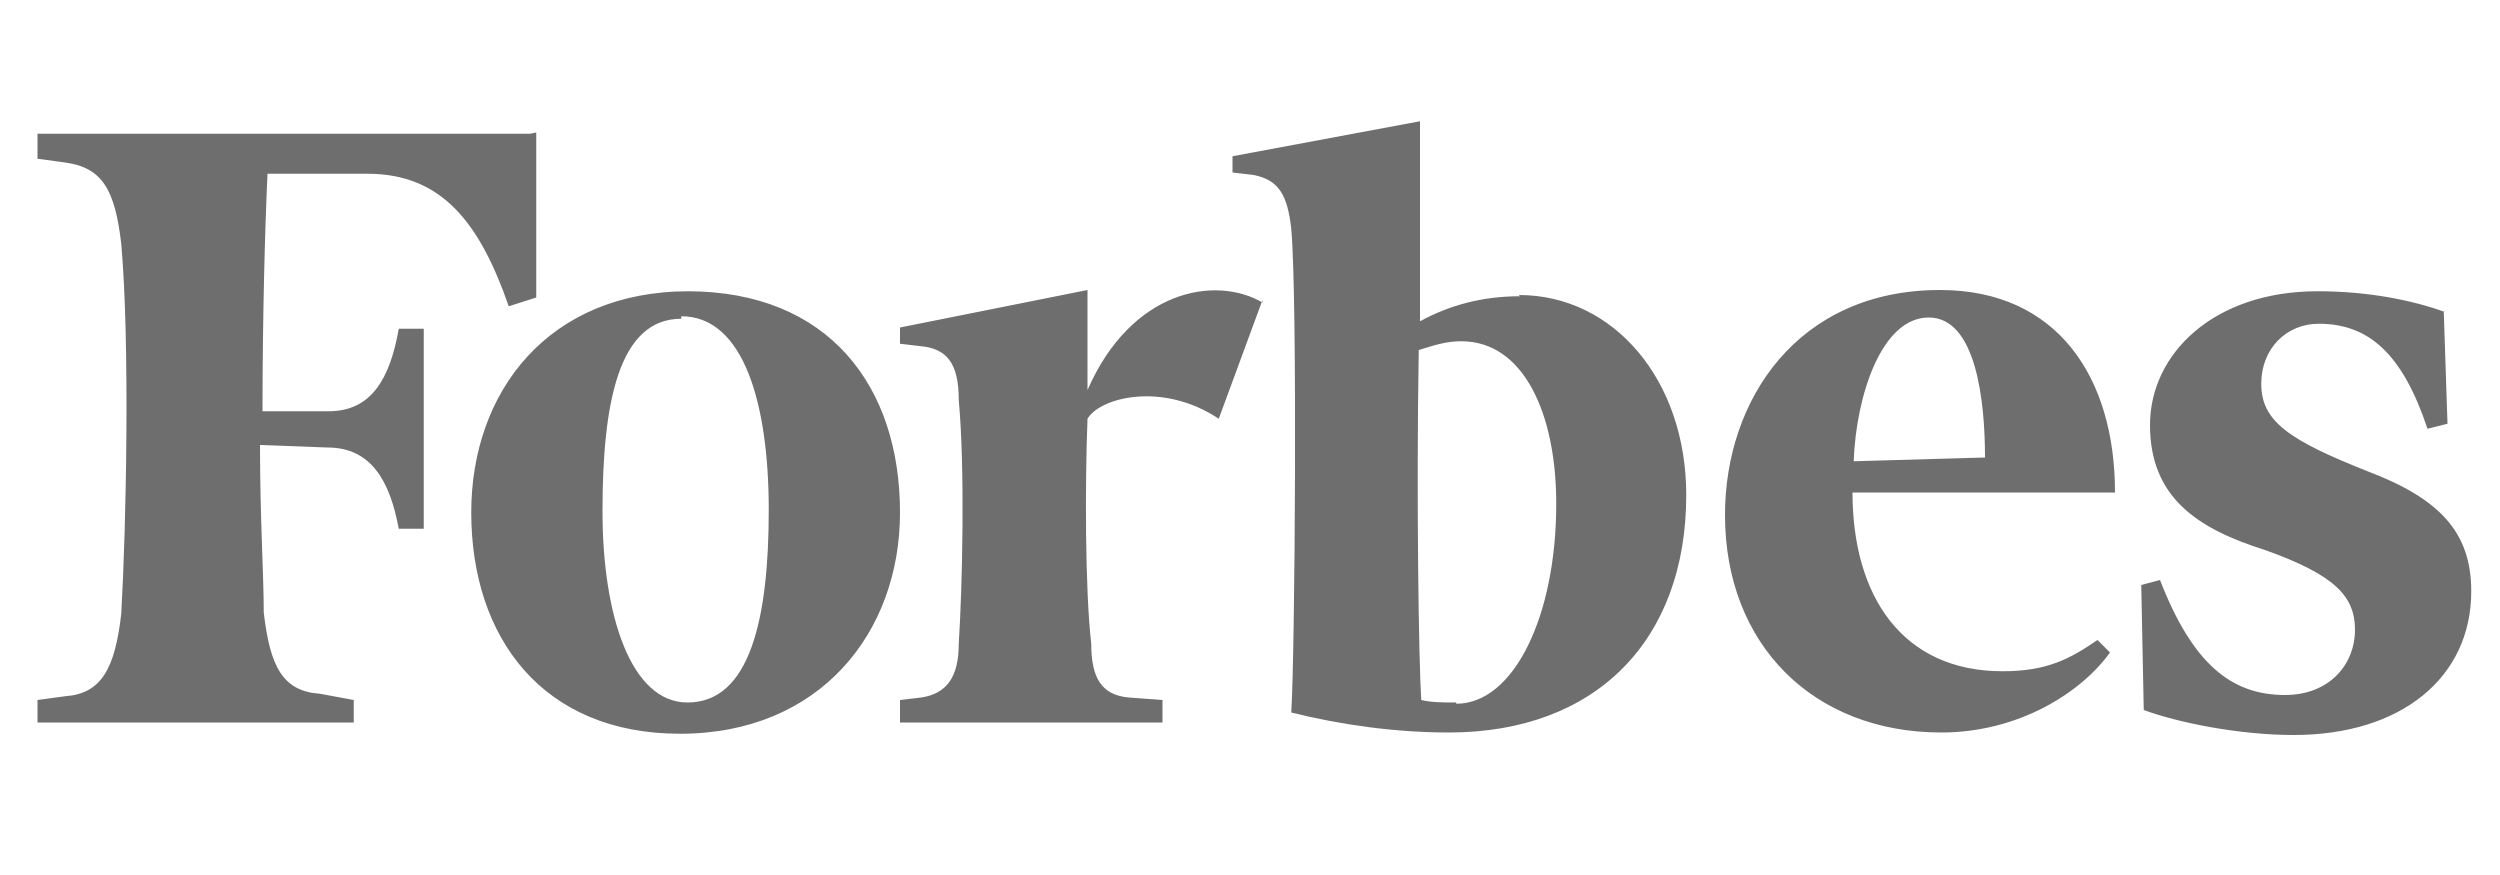 <svg xmlns="http://www.w3.org/2000/svg" width="200" height="70" viewBox="0 0 200 70"><path fill-rule="evenodd" clip-rule="evenodd" fill="#6F6E6F" d="M121.6 23.7c-3 0-5.6.7-8 2v-16l-15 2.8v1.3l1.7.2c2 .4 2.7 1.6 3 4.3.5 5.4.3 34 0 38.7 4 1 8.4 1.6 12.6 1.6 11.8 0 19-7.4 19-19 0-9.2-5.8-16-13.4-16m-5 32.6c-1 0-2 0-2.8-.2-.2-3-.4-16.3-.2-28 1.3-.4 2.2-.7 3.4-.7 5 0 7.6 5.8 7.6 13 0 9-3.4 16-8 16M42.4 10.7H3v2l2.2.3c3 .4 4 2.2 4.5 6.5.7 8 .4 22.6 0 29.6-.5 4.4-1.6 6.4-4.5 6.6L3 56v1.8h25.3V56l-2.7-.5c-3-.2-4-2.2-4.5-6.5 0-3-.3-7.6-.3-13.4l5.4.2c3.5 0 5 2.7 5.7 6.5h2v-16h-2c-.7 4-2.2 6.6-5.6 6.6H21c0-7.5.2-14.7.4-19h8c6 0 9 4 11.3 10.6l2.2-.7V10.6z"/><path fill-rule="evenodd" clip-rule="evenodd" fill="#6F6E6F" d="M55 23.3c11.3 0 17 7.6 17 17.7 0 9.6-6.4 17.7-17.6 17.7-11 0-16.7-7.7-16.7-17.7 0-9.7 6.2-17.7 17.4-17.7m-.6 2.2c-5 0-6.3 6.7-6.3 15.4 0 8.4 2.3 15.3 6.8 15.3 5 0 6.5-6.7 6.5-15.4 0-8.5-2-15.5-7-15.5M138 41.2c0-9.2 5.8-18 17.2-18 9.4 0 14 7 14 16.2h-21c0 8.3 4 14.3 12 14.3 3.6 0 5.4-1 7.6-2.5l1 1c-2.3 3.2-7.3 6.4-13.5 6.4-10.2 0-17.3-7-17.3-17.4m10.3-4.3l10.5-.3c0-4.5-.7-11.2-4.5-11.2s-5.8 6.3-6 11.4M195.7 25c-2.7-1-6.3-1.7-10.3-1.7-8.3 0-13.4 5-13.4 10.7 0 5.8 3.8 8.3 9.2 10 5.6 2 7.2 3.7 7.2 6.4s-2 5.2-5.6 5.2c-4.3 0-7.4-2.5-10-9.2l-1.5.4.2 10c2.7 1 7.6 2 12 2 8.6 0 14.2-4.6 14.2-11.5 0-4.7-2.5-7.4-8.3-9.6-6.3-2.5-8.5-4-8.5-7 0-2.8 2-4.8 4.6-4.8 4 0 6.7 2.4 8.7 8.4l1.6-.4-.3-9zm-94.7-.8c-3.8-2.2-10.5-1-14 7v-8l-15 3v1.3l1.7.2c2 .2 3 1.3 3 4.3.5 5.4.3 14.8 0 19.5 0 2.7-1 4-3 4.3L72 56v1.8h21V56l-2.7-.2c-2.2-.2-3-1.6-3-4.3-.5-4.3-.5-12.8-.3-18 1-1.7 6-3 10.5 0L101 24z"/></svg>